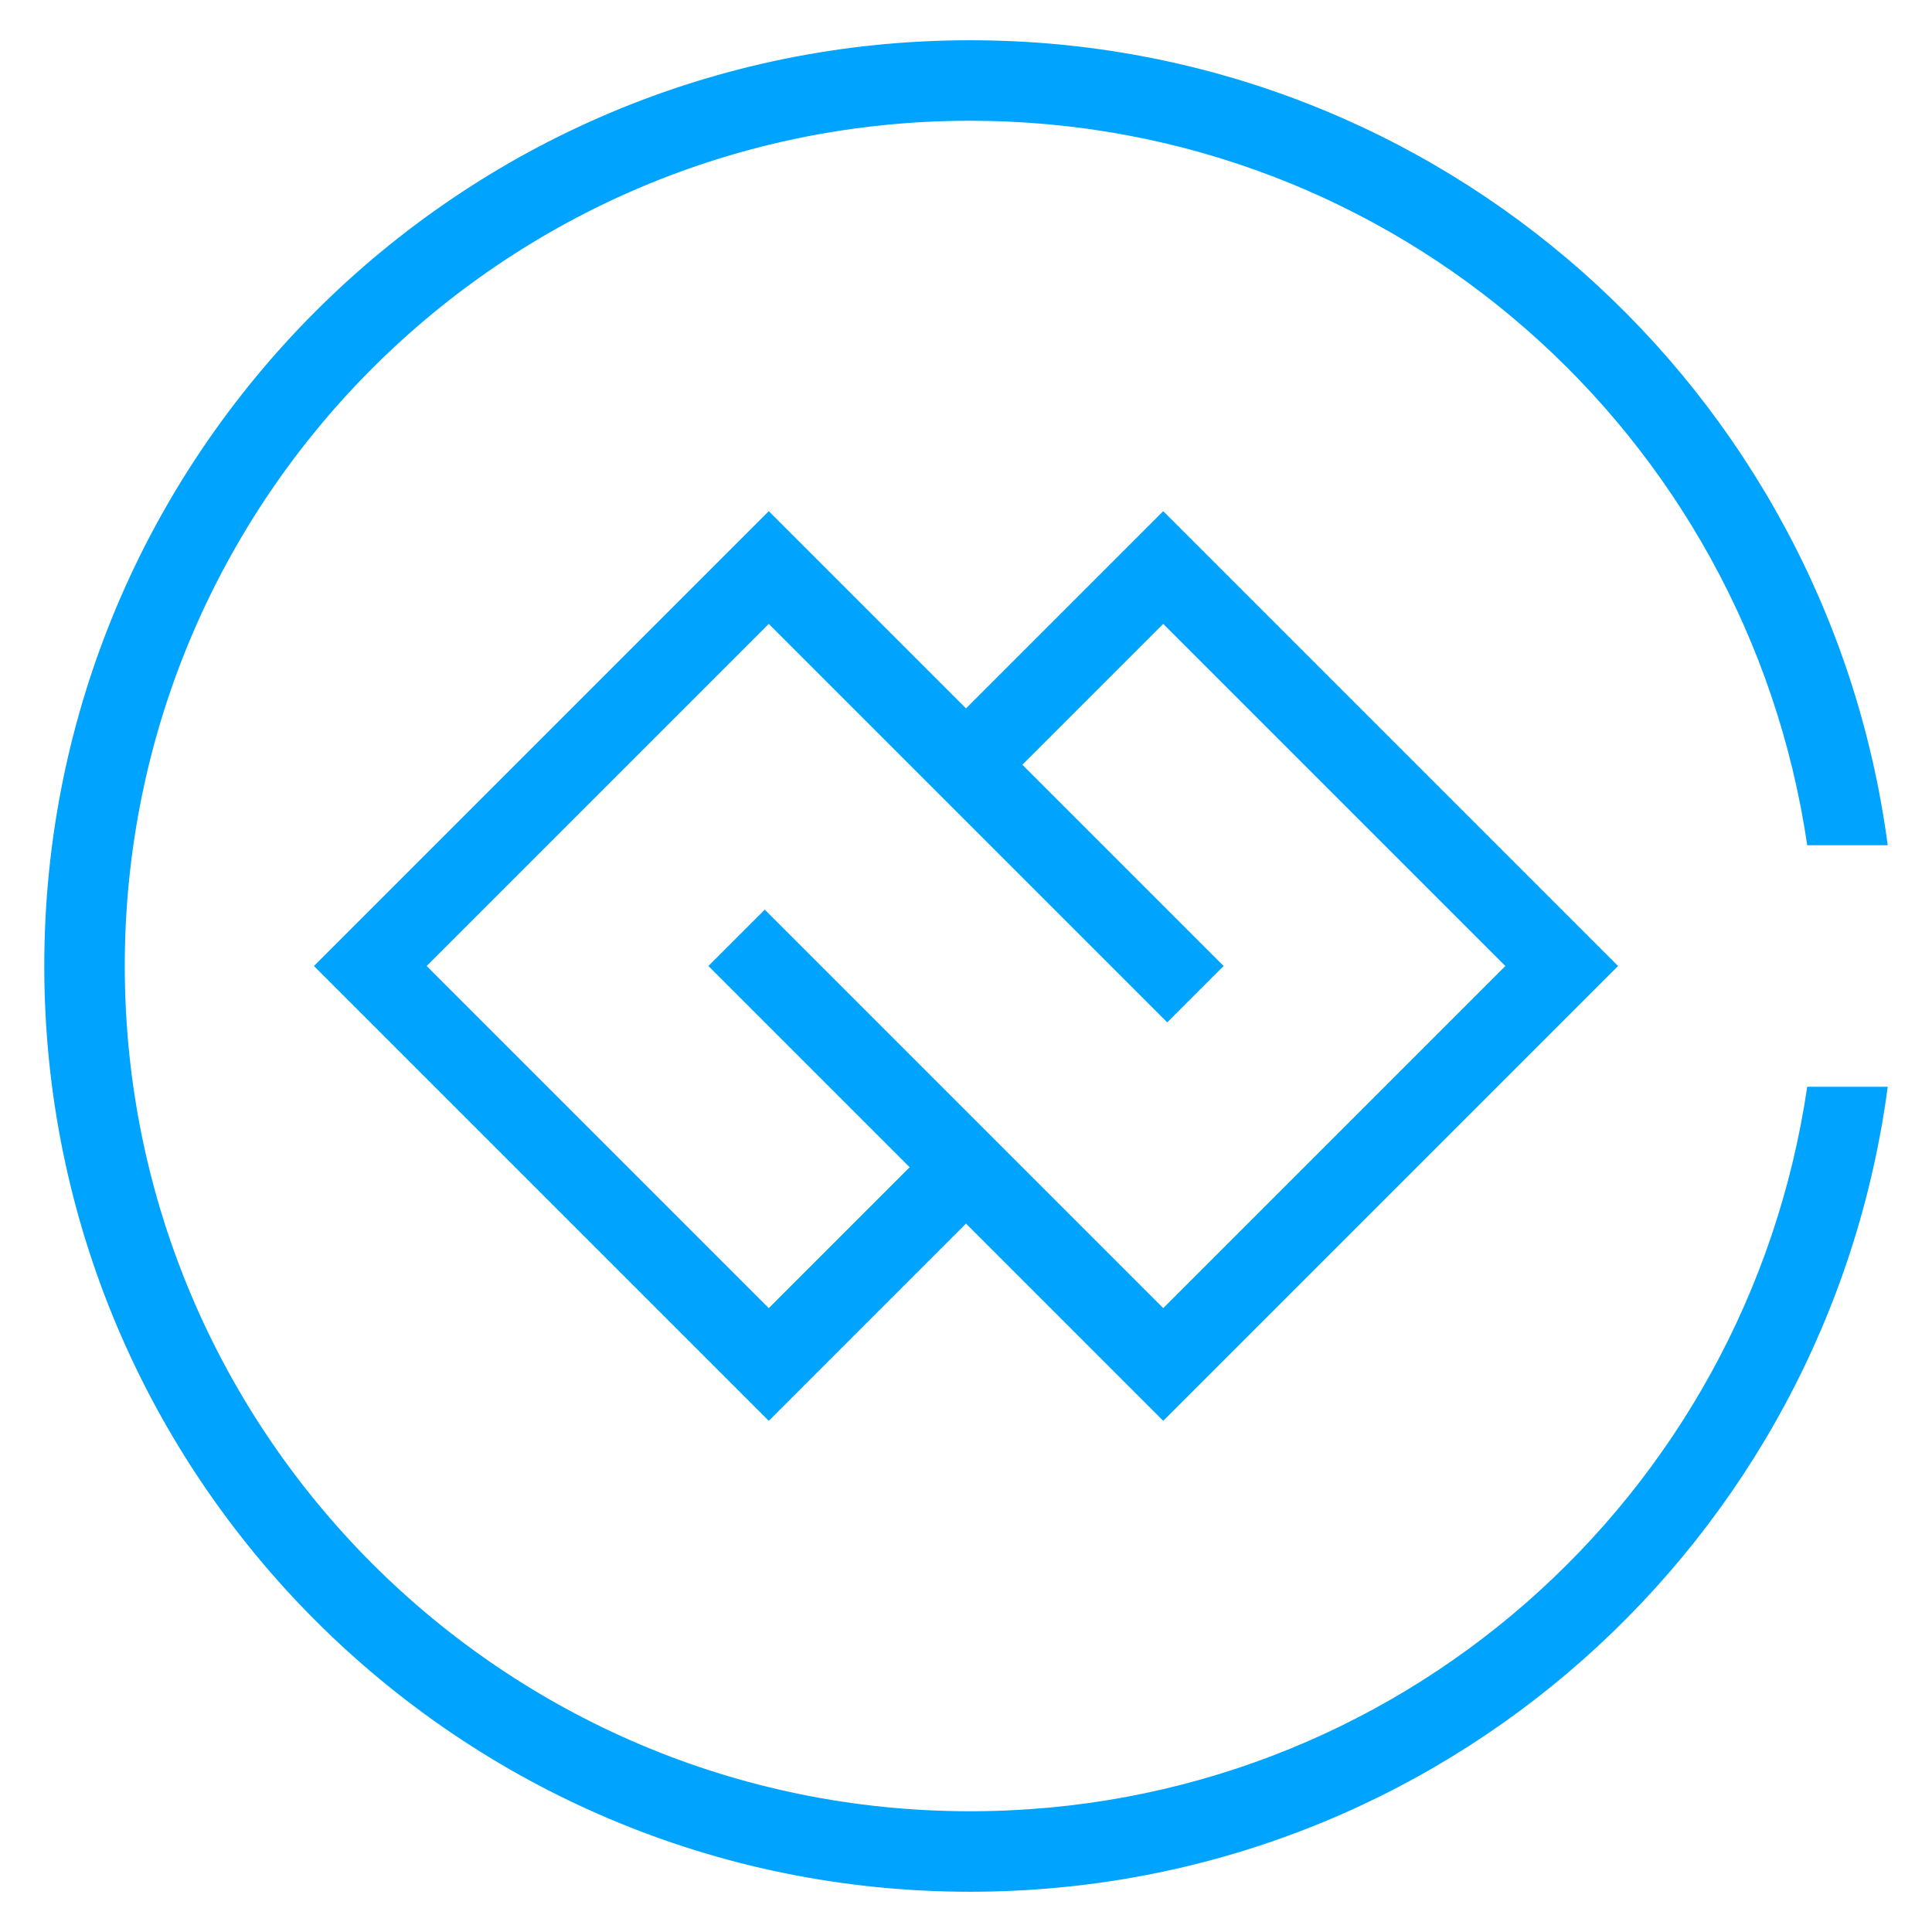 <?xml version="1.0" encoding="utf-8"?>
<!-- Generator: Adobe Illustrator 21.1.0, SVG Export Plug-In . SVG Version: 6.00 Build 0)  -->
<svg version="1.1" id="图层_1" xmlns="http://www.w3.org/2000/svg" xmlns:xlink="http://www.w3.org/1999/xlink" x="0px" y="0px"
	 width="48px" height="48px" viewBox="0 0 48 48" style="enable-background:new 0 0 48 48;" xml:space="preserve">
<style type="text/css">
	.st0{fill:#00A4FF;}
</style>
<g id="akXMLID_2_">
	<g id="akXMLID_55_">
		<path id="akXMLID_56_" class="st0" d="M24.1,45c-11.6,0-21-9.4-21-21s9.4-21,21-21c10.6,0,19.3,7.8,20.8,18h2
			C45.4,9.7,35.8,1,24.1,1c-12.7,0-23,10.3-23,23s10.3,23,23,23c11.7,0,21.3-8.7,22.8-20h-2C43.4,37.2,34.7,45,24.1,45z"/>
	</g>
</g>
<g>
	<polygon class="st0" points="28.9,35.3 17.6,24 19,22.6 28.9,32.5 37.4,24 28.9,15.5 25,19.4 23.6,18 28.9,12.7 40.2,24 	"/>
</g>
<g>
	<polygon class="st0" points="19.1,12.7 30.4,24 29,25.4 19.1,15.5 10.6,24 19.1,32.5 23,28.6 24.4,30 19.1,35.3 7.8,24 	"/>
</g>
</svg>
